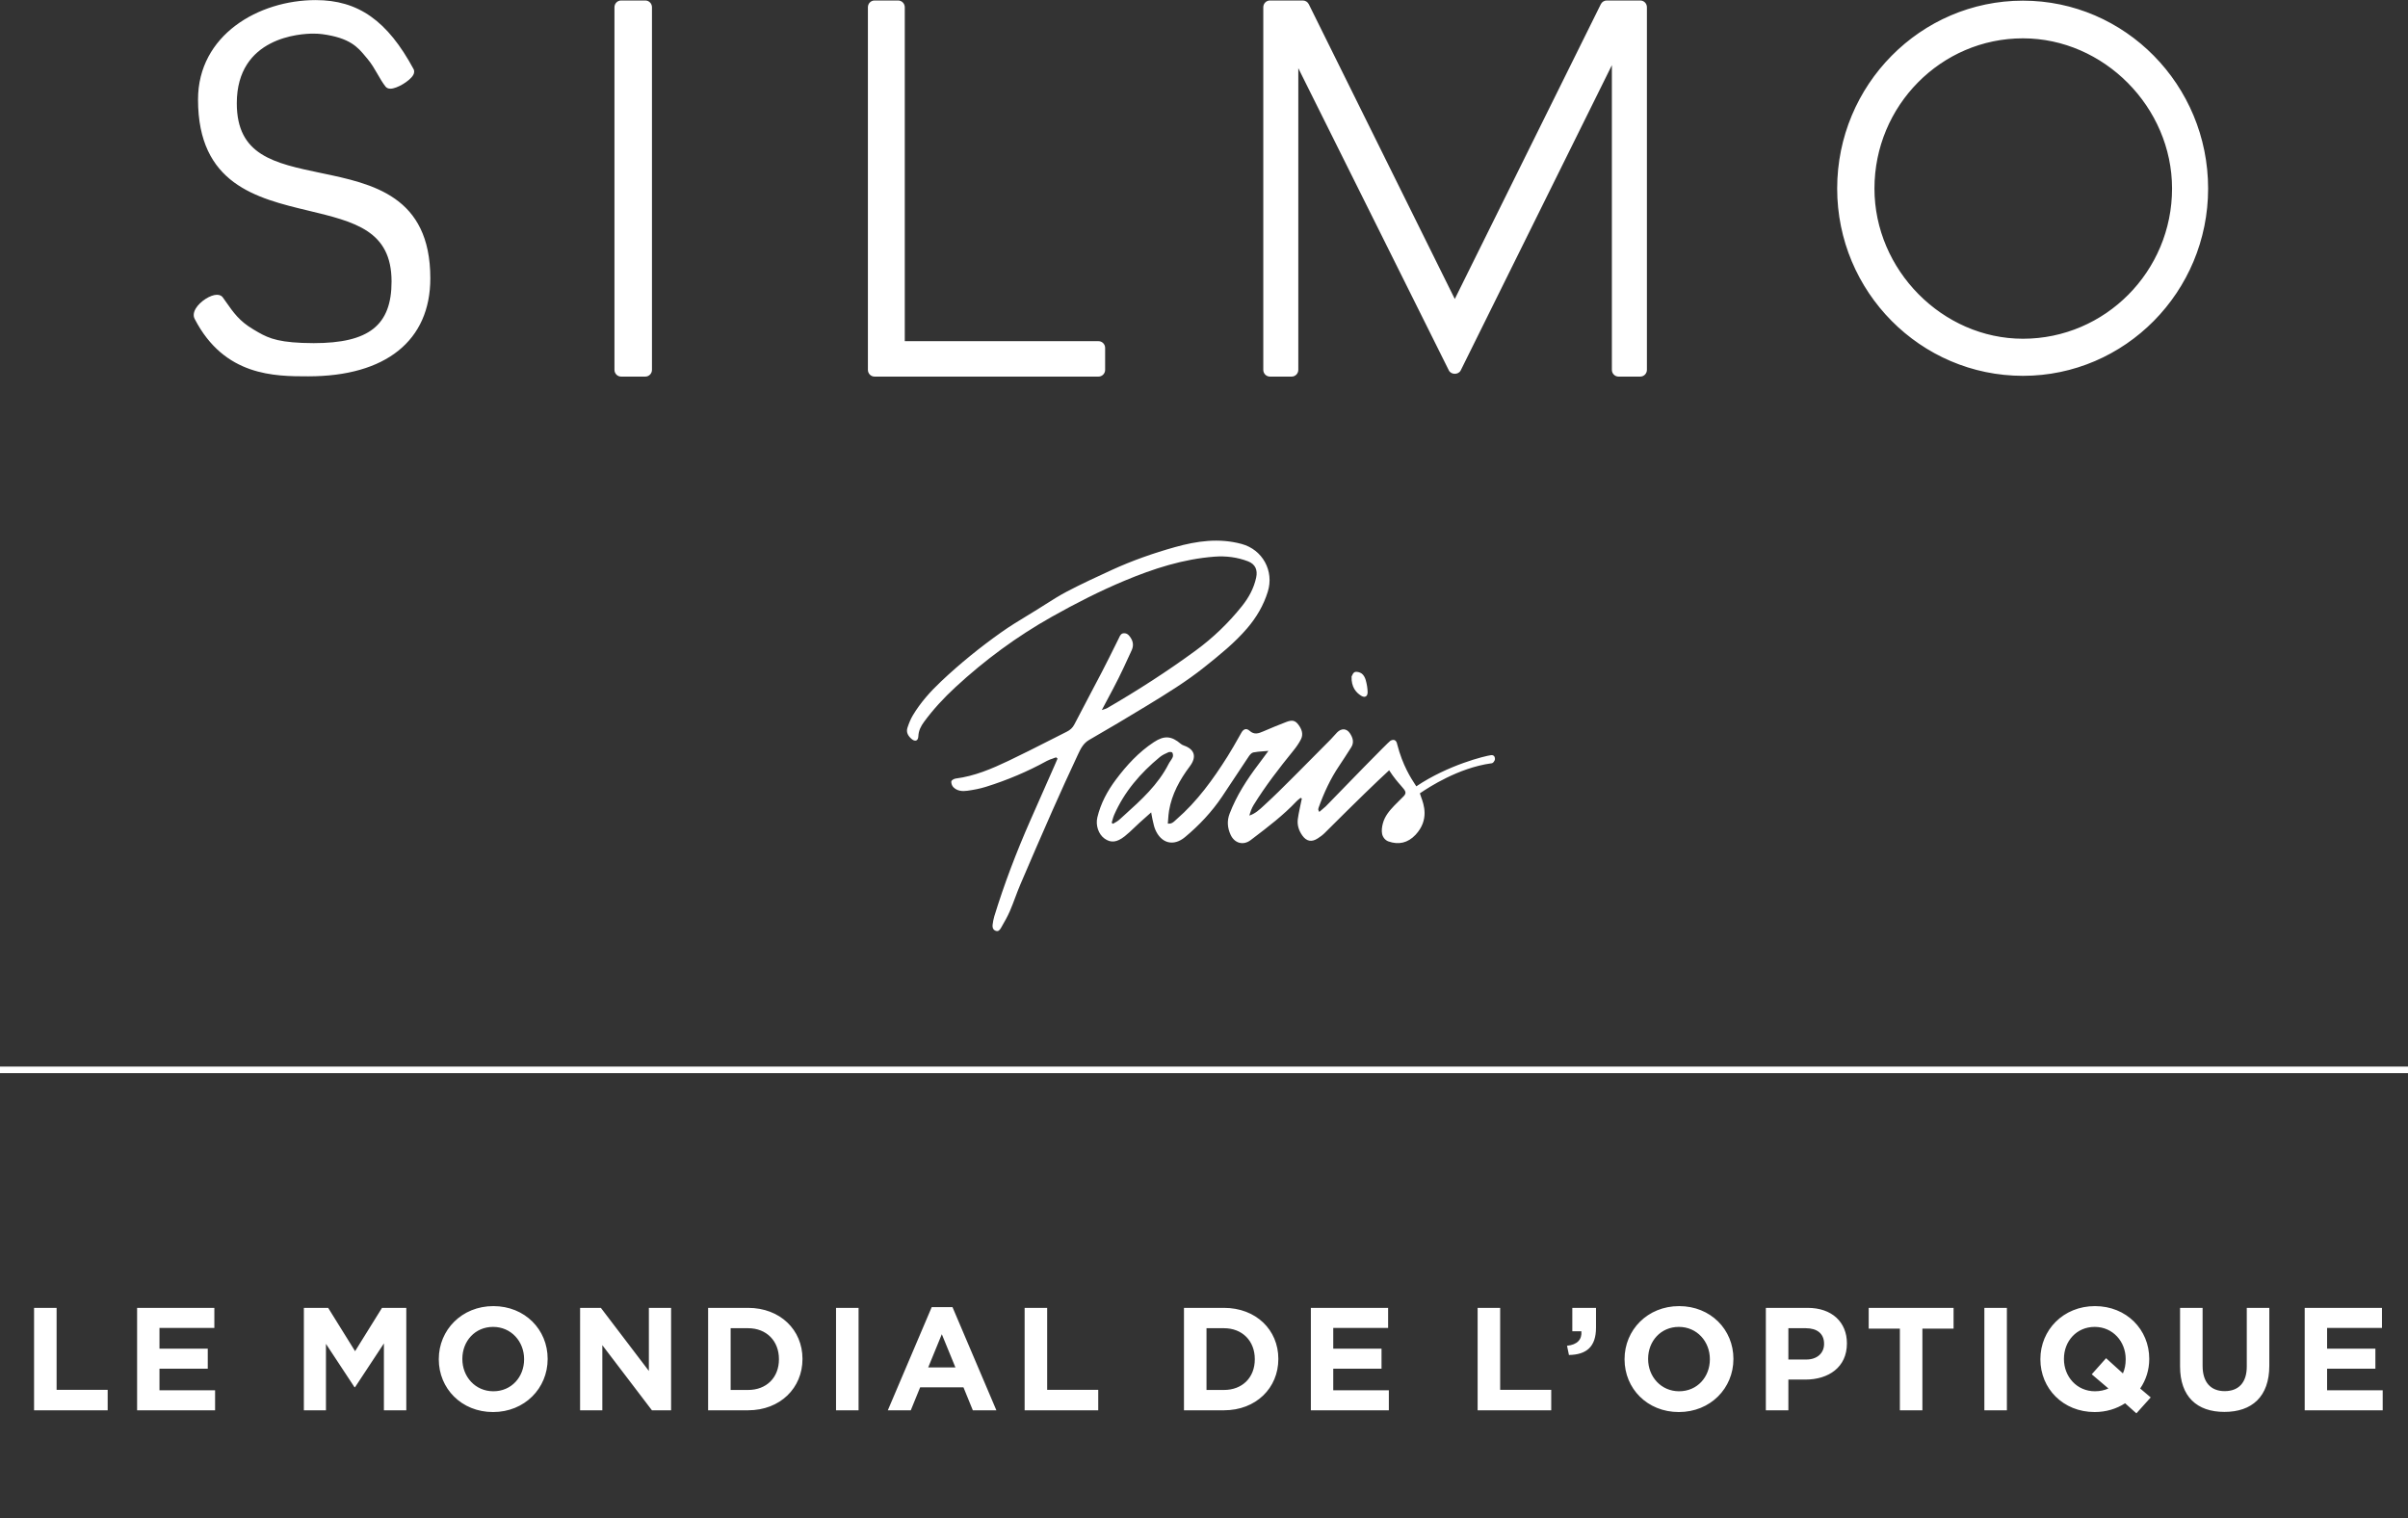<svg fill="none" height="116" viewBox="0 0 184 116" width="184" xmlns="http://www.w3.org/2000/svg"><rect x="0" y="0" width="184" height="116" fill="#333333" stroke="none"/><g fill="#fff"><path clip-rule="evenodd" d="m14.882 24.38c2.264 4.376 6.12 4.376 8.671 4.376 5.929 0 9.329-2.729 9.329-7.491 0-6.297-4.426-7.224-8.333-8.04l-.002-0c-3.606-.754-6.453-1.35-6.453-5.334 0-5.066 4.875-5.322 5.852-5.322.247 0 .477.014.668.039 2.131.284 2.73 1.005 3.309 1.703l.001.001.146.174c.314.37.55.778.778 1.173l.003.006.001.002v0c.197.341.382.663.608.949.058.073.17.162.373.162.496-0 1.468-.58 1.734-1.033.129-.222.078-.386.036-.463-1.994-3.698-4.231-5.275-7.478-5.275-4.36 0-8.993 2.664-8.993 7.599 0 6.463 4.473 7.539 8.42 8.487l0.0 0c3.558.854 6.368 1.53 6.368 5.417 0 3.345-1.724 4.71-5.95 4.71-.282 0-.575-.006-.878-.018-2.14-.086-2.785-.469-3.679-1l-.069-.042c-1.047-.62-1.492-1.257-2.11-2.139l-.001-.001-.2-.284c-.068-.098-.202-.212-.453-.212-.511 0-1.298.51-1.621 1.049-.222.37-.165.645-.079.811zm139.695 4.338c-7.827 0-14.195-6.42-14.195-14.311 0-7.917 6.368-14.357 14.195-14.357 7.803 0 14.15 6.441 14.15 14.357 0 7.891-6.347 14.311-14.15 14.311zm0-25.789c-6.256 0-11.346 5.149-11.346 11.478 0 6.222 5.196 11.477 11.346 11.477 6.283 0 11.394-5.148 11.394-11.477 0-6.222-5.218-11.478-11.394-11.478zm-105.267 25.847h-1.849c-.28 0-.509-.231-.509-.514v-27.71c0-.284.228-.515.509-.515h1.849c.281 0 .508.23.508.515v27.71c0 .283-.228.514-.508.514zm17.516 0h17.111c.281 0 .508-.231.508-.514v-1.678c0-.284-.228-.514-.508-.514h-14.801v-25.518c0-.284-.228-.515-.509-.515h-1.801c-.281 0-.508.23-.508.515v27.71c0 .283.228.514.508.514zm58.508 0h-1.659c-.28 0-.508-.231-.508-.514v-23.282l-11.549 23.32c-.177.352-.738.349-.91 0l-11.502-23.09v23.052c0 .283-.228.514-.509.514h-1.659c-.28 0-.508-.231-.508-.514v-27.71c0-.284.228-.515.508-.515h2.513c.193 0 .368.109.455.283l11.157 22.526 11.158-22.525c.087-.175.261-.284.455-.284h2.559c.281 0 .508.23.508.515v27.71c0 .283-.227.514-.508.514zm-44.861 29.171c.076-.025.152-.05.227-.077.036.031.073.064.109.096l-.034.079-.046.108c-.05.116-.099.232-.15.347-.212.481-.425.963-.638 1.444l-.001.003c-.409.924-.817 1.848-1.224 2.773-1.048 2.382-1.976 4.81-2.741 7.3-.064.208-.101.428-.129.645-.024.192.022.373.223.456.231.096.343-.086.429-.236l.061-.107 0-0c.216-.376.433-.754.604-1.151.148-.343.28-.694.411-1.044.126-.335.251-.669.392-.998.806-1.886 1.619-3.768 2.448-5.643.636-1.439 1.291-2.87 1.957-4.295.199-.424.401-.848.849-1.106 1.464-.847 2.923-1.705 4.366-2.588l.063-.038c1.499-.916 2.998-1.833 4.377-2.936l.028-.022c1.144-.915 2.282-1.825 3.244-2.949.713-.834 1.252-1.749 1.577-2.796.496-1.593-.408-3.216-1.998-3.647-1.729-.47-3.423-.227-5.098.242-1.644.461-3.255 1.026-4.811 1.738-1.156.529-2.31 1.064-3.437 1.653-.58.303-1.135.656-1.689 1.008-.197.125-.394.25-.591.373-.25.155-.501.308-.752.461-.665.404-1.33.808-1.964 1.257-1.62 1.145-3.163 2.393-4.611 3.759-.825.778-1.581 1.619-2.168 2.599-.176.293-.305.622-.414.949-.12.36.058.646.324.869.266.223.495.134.508-.216.017-.43.193-.769.436-1.101.706-.961 1.513-1.829 2.384-2.635 2.258-2.088 4.711-3.894 7.391-5.4 1.81-1.017 3.652-1.958 5.564-2.756 2.202-.919 4.461-1.649 6.856-1.83.872-.066 1.738.041 2.562.358.549.212.745.652.621 1.232-.176.828-.571 1.545-1.088 2.191-1.03 1.289-2.204 2.418-3.538 3.396-2.178 1.595-4.439 3.05-6.769 4.4-.059.034-.126.055-.218.084-.052.016-.113.035-.184.06.141-.267.278-.525.412-.775l.004-.007.001-.001 0-.001c.303-.568.589-1.103.86-1.645.273-.544.527-1.099.781-1.652l0-0.0.096-.208c.042-.091.084-.181.125-.272.14-.301.138-.606-.034-.897-.123-.209-.268-.411-.537-.411-.232-.002-.311.172-.391.345l-.017.036c-.004.01-.009.019-.014.029-.004.007-.007.015-.011.022l-.185.373-0.0.001c-.352.711-.704 1.422-1.07 2.126-.306.589-.616 1.175-.926 1.762-.4.756-.799 1.511-1.19 2.272-.136.265-.327.43-.574.554-.438.22-.876.443-1.313.665l-.002.001-.001 0h-0c-1.037.527-2.074 1.054-3.123 1.553-1.296.617-2.618 1.182-4.062 1.365-.122.016-.315.128-.327.217-.018.139.05.335.15.437.291.299.688.333 1.068.279.482-.067.969-.159 1.434-.305 1.614-.506 3.168-1.159 4.653-1.978.149-.082.314-.136.478-.189zm22.831-6.31v-0c.039-.088.106-.239.215-.281.149-.057.398.011.537.115.145.107.25.311.302.494.082.296.139.607.145.912.007.345-.213.463-.5.283-.387-.243-.756-.661-.726-1.466.007-.011.016-.031.027-.057zm3.825 11.762c-.206.126-.452.182-.687.169.059-.501.255-.869.508-1.192-.253.323-.449.691-.508 1.192.235.013.481-.043.687-.169zm.558-1.827c-.08.086-.16.17-.241.253 0-0 0-0.0.001-0v-0c.08-.083.16-.167.24-.253zm.535-1.486c2.437-1.638 5.245-2.322 5.707-2.382.196-.026.303.096.305.283.001.152-.16.357-.288.341-2.533.35-4.814 1.868-5.36 2.232v0c-.04.026-.07.047-.091.06.015.066.047.154.088.263.217.589.647 1.755-.415 2.903-.597.637-1.308.781-2.075.509-.242-.086-.427-.312-.483-.571-.052-.248-.011-.549.056-.802.151-.57.508-.975.874-1.363.159-.168.292-.297.414-.415v-0c.106-.102.203-.196.301-.3.262-.278.139-.418-.21-.815v-0c-.222-.252-.535-.608-.898-1.169-.969.889-2.428 2.299-4.939 4.805-.155.155-.336.282-.518.4-.462.302-.857.23-1.178-.221-.262-.37-.402-.788-.345-1.244.032-.26.086-.517.139-.773l0-0c.021-.102.043-.204.063-.306.021-.108.045-.216.068-.324v-0l.001-.003c.013-.059.026-.118.038-.177-.014-.008-.029-.015-.043-.022l-0-0c-.018-.01-.037-.019-.055-.029-.034.029-.068.056-.103.084h-0c-.072.058-.145.115-.208.182-1.014 1.072-2.181 1.96-3.348 2.846l-.154.117c-.563.429-1.236.247-1.537-.417-.232-.513-.286-1.042-.072-1.602.531-1.385 1.321-2.608 2.209-3.777.137-.181.273-.365.425-.572l0-0.0 0-0c.101-.137.21-.285.333-.45-.139.013-.267.022-.389.031-.287.021-.532.039-.771.089-.133.027-.262.182-.347.31-.341.508-.679 1.019-1.016 1.53-.338.511-.675 1.022-1.016 1.53-.79 1.176-1.754 2.197-2.835 3.099-.879.733-1.827.479-2.276-.585-.077-.184-.122-.383-.166-.582-.016-.07-.031-.14-.048-.21-.021-.087-.037-.176-.056-.291-.011-.064-.023-.137-.039-.222-.096.085-.186.165-.274.242-.224.198-.425.376-.623.556-.127.116-.252.235-.376.354-.244.234-.488.467-.751.675-.609.48-1.063.513-1.537.177-.462-.327-.698-1.013-.552-1.623.257-1.071.766-2.017 1.418-2.887.825-1.102 1.748-2.106 2.906-2.865.787-.517 1.337-.479 2.056.137.065.056.15.096.232.125.833.29.99.874.456 1.586-.764 1.018-1.375 2.116-1.59 3.398-.036.217-.052.438-.069.664-.007.104-.015.21-.025.317.284.032.43-.107.571-.241.028-.027.056-.053.085-.078 1.589-1.376 2.804-3.063 3.919-4.832.308-.489.593-.994.878-1.498l.003-.005c.055-.098.11-.195.165-.292.154-.272.372-.374.624-.149.366.329.688.205 1.05.049.584-.251 1.171-.496 1.765-.722.447-.169.672-.116.917.208.251.334.402.719.194 1.124-.158.306-.361.595-.579.864-1.083 1.334-2.133 2.692-3.038 4.157-.149.241-.244.516-.324.802.452-.148.782-.457 1.105-.758l.001-.001c.051-.048.103-.096.154-.143.665-.608 1.304-1.246 1.942-1.884l.003-.003c.135-.135.269-.269.404-.403.806-.803 1.605-1.612 2.404-2.422l.001-0.0.212-.215c.081-.083.158-.17.235-.257v-0c.08-.091.16-.181.245-.267.324-.327.719-.321.973.055.218.323.351.694.107 1.079l-.102.16c-.271.424-.541.847-.822 1.263-.671.991-1.165 2.07-1.569 3.195-.018.05-.025.107-.024.162.001.019.011.038.031.073.011.022.027.049.045.087l.176-.151v-0c.107-.092.213-.183.32-.276 1.386-1.433 4.782-4.919 4.931-5.005.264-.152.464-.068.527.267.41 1.606 1.069 2.61 1.357 3.05l.001 0c.042.065.077.117.101.158zm-23.02 2.771c.114-.065.227-.13.322-.216.129-.118.259-.235.389-.352l0-0c1.288-1.162 2.577-2.324 3.386-3.919.04-.08.091-.155.142-.229.063-.092.126-.184.168-.285.041-.098.025-.257-.031-.348-.032-.053-.21-.066-.293-.028-.231.102-.469.209-.662.369-1.476 1.219-2.708 2.641-3.489 4.422-.057.131-.096.27-.134.41-.018.064-.035.128-.055.191l.034.025 0.0 0c.023.017.045.033.068.051.05-.032.102-.061.154-.091z" fill-rule="evenodd"/><path d="m0 81.5h184v.5h-184z"/><path d="m2.603 107.764h5.624v-1.566h-3.902v-6.261h-1.722zm7.873 0h5.959v-1.532h-4.249v-1.644h3.69v-1.531h-3.69v-1.588h4.193v-1.532h-5.903zm12.743 0h1.688v-5.076l2.18 3.309h.045l2.203-3.343v5.11h1.711v-7.827h-1.856l-2.057 3.31-2.057-3.31h-1.856zm14.458.134c2.415 0 4.17-1.823 4.17-4.048v-.022c0-2.225-1.733-4.025-4.148-4.025s-4.17 1.823-4.17 4.047v.023c0 2.225 1.733 4.025 4.148 4.025zm.022-1.588c-1.386 0-2.37-1.118-2.37-2.46v-.022c0-1.342.962-2.437 2.348-2.437s2.37 1.118 2.37 2.459v.023c0 1.342-.962 2.437-2.348 2.437zm6.626 1.454h1.7v-4.976l3.79 4.976h1.465v-7.827h-1.699v4.819l-3.667-4.819h-1.588zm9.783 0h3.052c2.46 0 4.159-1.711 4.159-3.914v-.022c0-2.202-1.7-3.891-4.159-3.891h-3.052zm1.722-1.554v-4.719h1.331c1.409 0 2.359.973 2.359 2.359v.023c0 1.386-.95 2.337-2.359 2.337zm8.053 1.554h1.722v-7.827h-1.722zm3.957 0h1.755l.716-1.756h3.309l.716 1.756h1.8l-3.354-7.883h-1.588zm3.086-3.276 1.04-2.538 1.04 2.538zm7.368 3.276h5.624v-1.566h-3.902v-6.261h-1.722zm12.175 0h3.052c2.46 0 4.159-1.711 4.159-3.914v-.022c0-2.202-1.7-3.891-4.159-3.891h-3.052zm1.722-1.554v-4.719h1.331c1.409 0 2.359.973 2.359 2.359v.023c0 1.386-.95 2.337-2.359 2.337zm7.974 1.554h5.959v-1.532h-4.248v-1.644h3.689v-1.531h-3.689v-1.588h4.192v-1.532h-5.903zm12.743 0h5.624v-1.566h-3.902v-6.261h-1.722zm6.978-4.227c1.33-.022 2.068-.614 2.068-2.09v-1.51h-1.811v1.789h.693c.056.637-.324 1.029-1.096 1.107zm8.398 4.361c2.415 0 4.17-1.823 4.17-4.048v-.022c0-2.225-1.733-4.025-4.148-4.025s-4.17 1.823-4.17 4.047v.023c0 2.225 1.733 4.025 4.148 4.025zm.022-1.588c-1.386 0-2.37-1.118-2.37-2.46v-.022c0-1.342.961-2.437 2.348-2.437 1.386 0 2.37 1.118 2.37 2.459v.023c0 1.342-.962 2.437-2.348 2.437zm6.626 1.454h1.721v-2.348h1.309c1.755 0 3.164-.939 3.164-2.751v-.022c0-1.599-1.13-2.706-2.997-2.706h-3.197zm1.721-3.88v-2.393h1.331c.861 0 1.397.414 1.397 1.186v.022c0 .671-.503 1.185-1.364 1.185zm8.52 3.88h1.721v-6.239h2.382v-1.588h-6.485v1.588h2.382zm6.456 0h1.721v-7.827h-1.721zm11.616.234 1.095-1.218-.805-.682c.447-.649.693-1.431.693-2.248v-.022c0-2.225-1.733-4.025-4.148-4.025s-4.17 1.823-4.17 4.047v.023c0 2.225 1.733 4.025 4.148 4.025.872 0 1.666-.246 2.326-.671zm-3.165-1.688c-1.386 0-2.37-1.118-2.37-2.46v-.022c0-1.342.962-2.437 2.348-2.437s2.37 1.118 2.37 2.459v.023c0 .391-.067.749-.212 1.073l-1.286-1.163-1.096 1.23 1.275 1.085c-.302.134-.648.212-1.029.212zm9.891 1.577c2.102 0 3.432-1.163 3.432-3.533v-4.417h-1.722v4.484c0 1.241-.637 1.878-1.688 1.878s-1.688-.66-1.688-1.934v-4.428h-1.722v4.473c0 2.303 1.286 3.477 3.388 3.477zm6.136-.123h5.96v-1.532h-4.249v-1.644h3.69v-1.531h-3.69v-1.588h4.193v-1.532h-5.904z"/></g></svg>